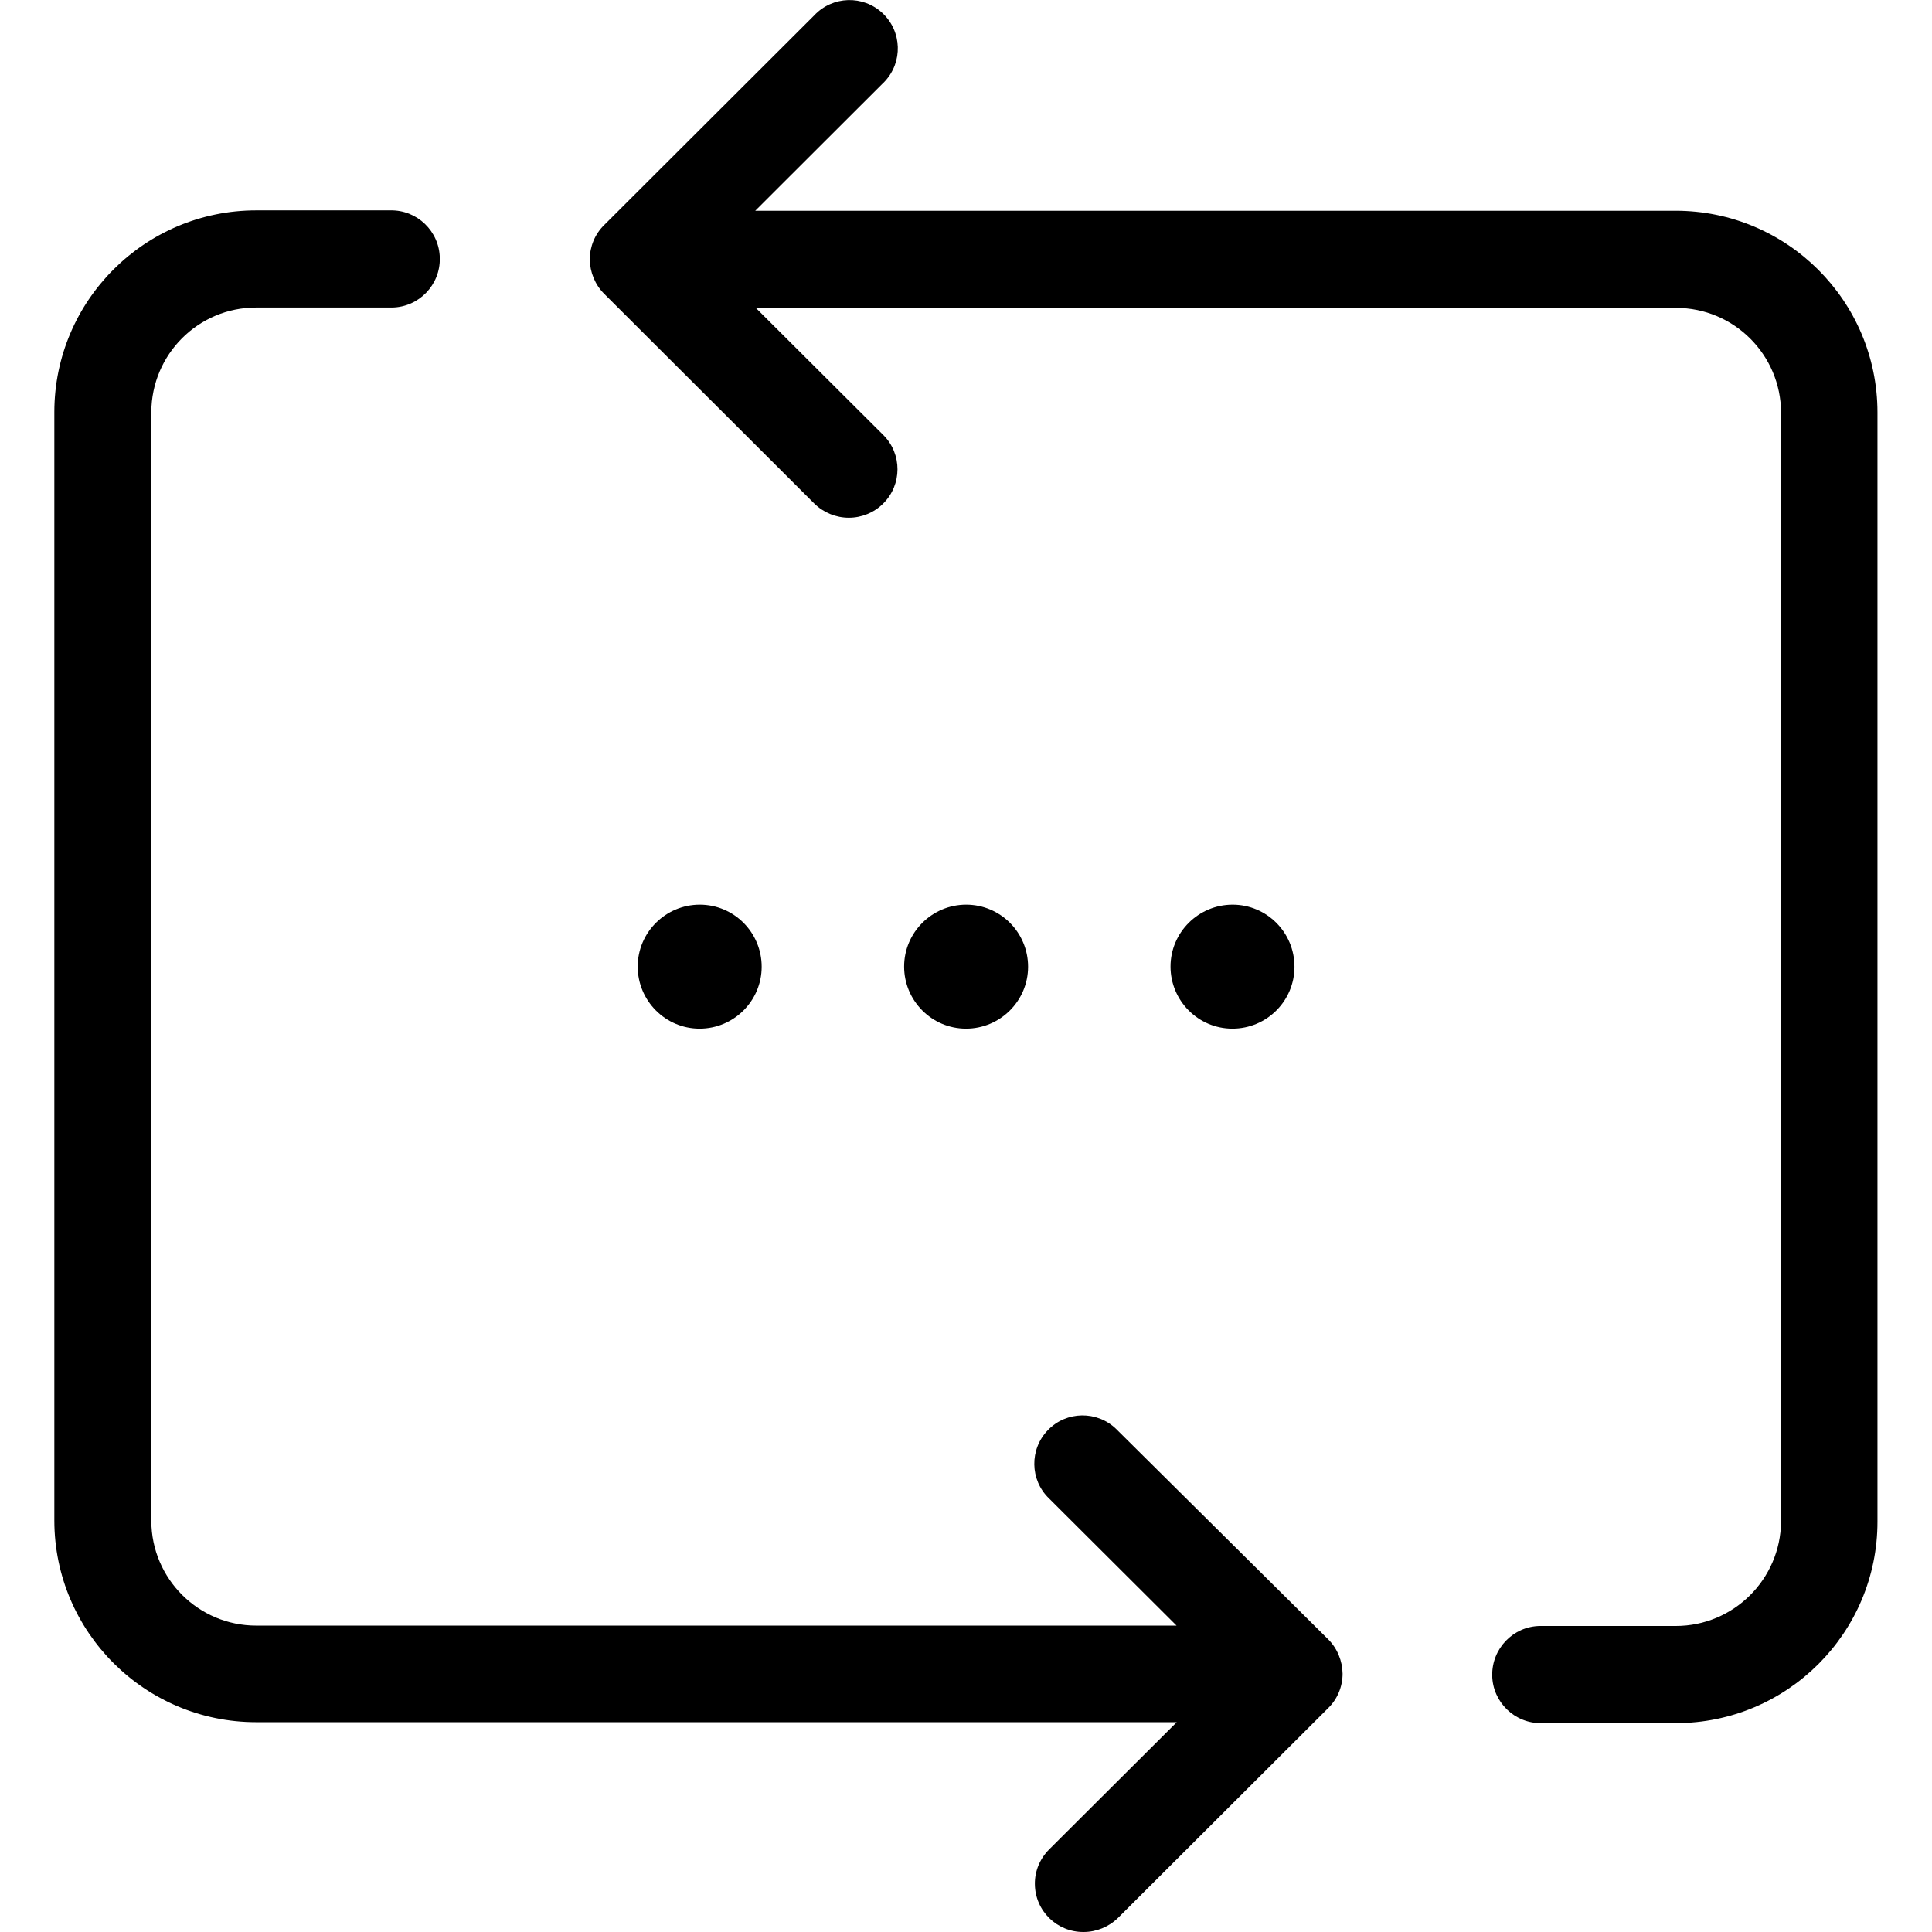 <?xml version="1.0" standalone="no"?><!DOCTYPE svg PUBLIC "-//W3C//DTD SVG 1.1//EN" "http://www.w3.org/Graphics/SVG/1.1/DTD/svg11.dtd"><svg t="1631177788696" class="icon" viewBox="0 0 1024 1024" version="1.1" xmlns="http://www.w3.org/2000/svg" p-id="807" xmlns:xlink="http://www.w3.org/1999/xlink" width="200" height="200"><defs><style type="text/css"></style></defs><path d="M574.3 1023.999c-14.1 0.1-25.7-11.2-25.8-25.4-0.1-6.9 2.7-13.5 7.6-18.4l67.6-67.4H135.8c-59 0-106.9-47.8-107-106.8V218.3c0.1-59 48-106.8 107-106.8h71.1c14.2-0.3 26 11.1 26.2 25.3 0.3 14.2-11.1 26-25.3 26.2h-72c-30.7 0-55.5 24.8-55.6 55.5v587.6c0.1 30.7 25 55.5 55.6 55.5h487.8L556 794.199c-10.2-9.8-10.4-26.1-0.6-36.2 9.8-10.2 26.1-10.4 36.2-0.6l0.6 0.6L704 868.899c4.8 4.8 7.5 11.4 7.6 18.2 0 6.8-2.7 13.4-7.6 18.2l-111.4 111.2c-4.9 4.8-11.5 7.5-18.3 7.5z m313.9-110.7h-71.1c-14.2 0.3-26-11.1-26.2-25.3s11.1-26 25.3-26.2h72c30.6 0 55.5-24.7 55.8-55.3V218.7c-0.1-30.7-25-55.5-55.6-55.5H400.6l67.6 67.4c10 10 10 26.3-0.1 36.3-4.8 4.8-11.4 7.5-18.2 7.5-6.8 0-13.4-2.7-18.3-7.5L320.2 155.7c-4.8-4.8-7.5-11.4-7.6-18.2 0-6.8 2.7-13.4 7.6-18.2L431.6 8.1c9.7-10.3 25.9-10.8 36.2-1.1 10.3 9.7 10.8 25.9 1.1 36.2-0.4 0.4-0.7 0.8-1.1 1.1l-67.5 67.4h487.8c59 0 106.9 47.7 107 106.8v588c0 59-47.9 106.8-106.9 106.8z m-235-368.1c-18.1 0-32.8-14.8-32.8-32.9 0-18.1 14.8-32.8 32.9-32.8 18.1 0 32.8 14.7 32.8 32.9 0 18.1-14.7 32.8-32.9 32.8z m-141.2 0c-18.1 0-32.8-14.8-32.8-32.9 0-18.1 14.8-32.8 32.9-32.8 18.1 0 32.8 14.7 32.8 32.9 0 18.1-14.8 32.8-32.9 32.8z m-141.2 0c-18.1 0-32.8-14.8-32.8-32.9 0-18.1 14.8-32.8 32.9-32.8 18.1 0 32.8 14.7 32.8 32.9 0 18.1-14.8 32.8-32.9 32.8z" p-id="808"></path></svg>